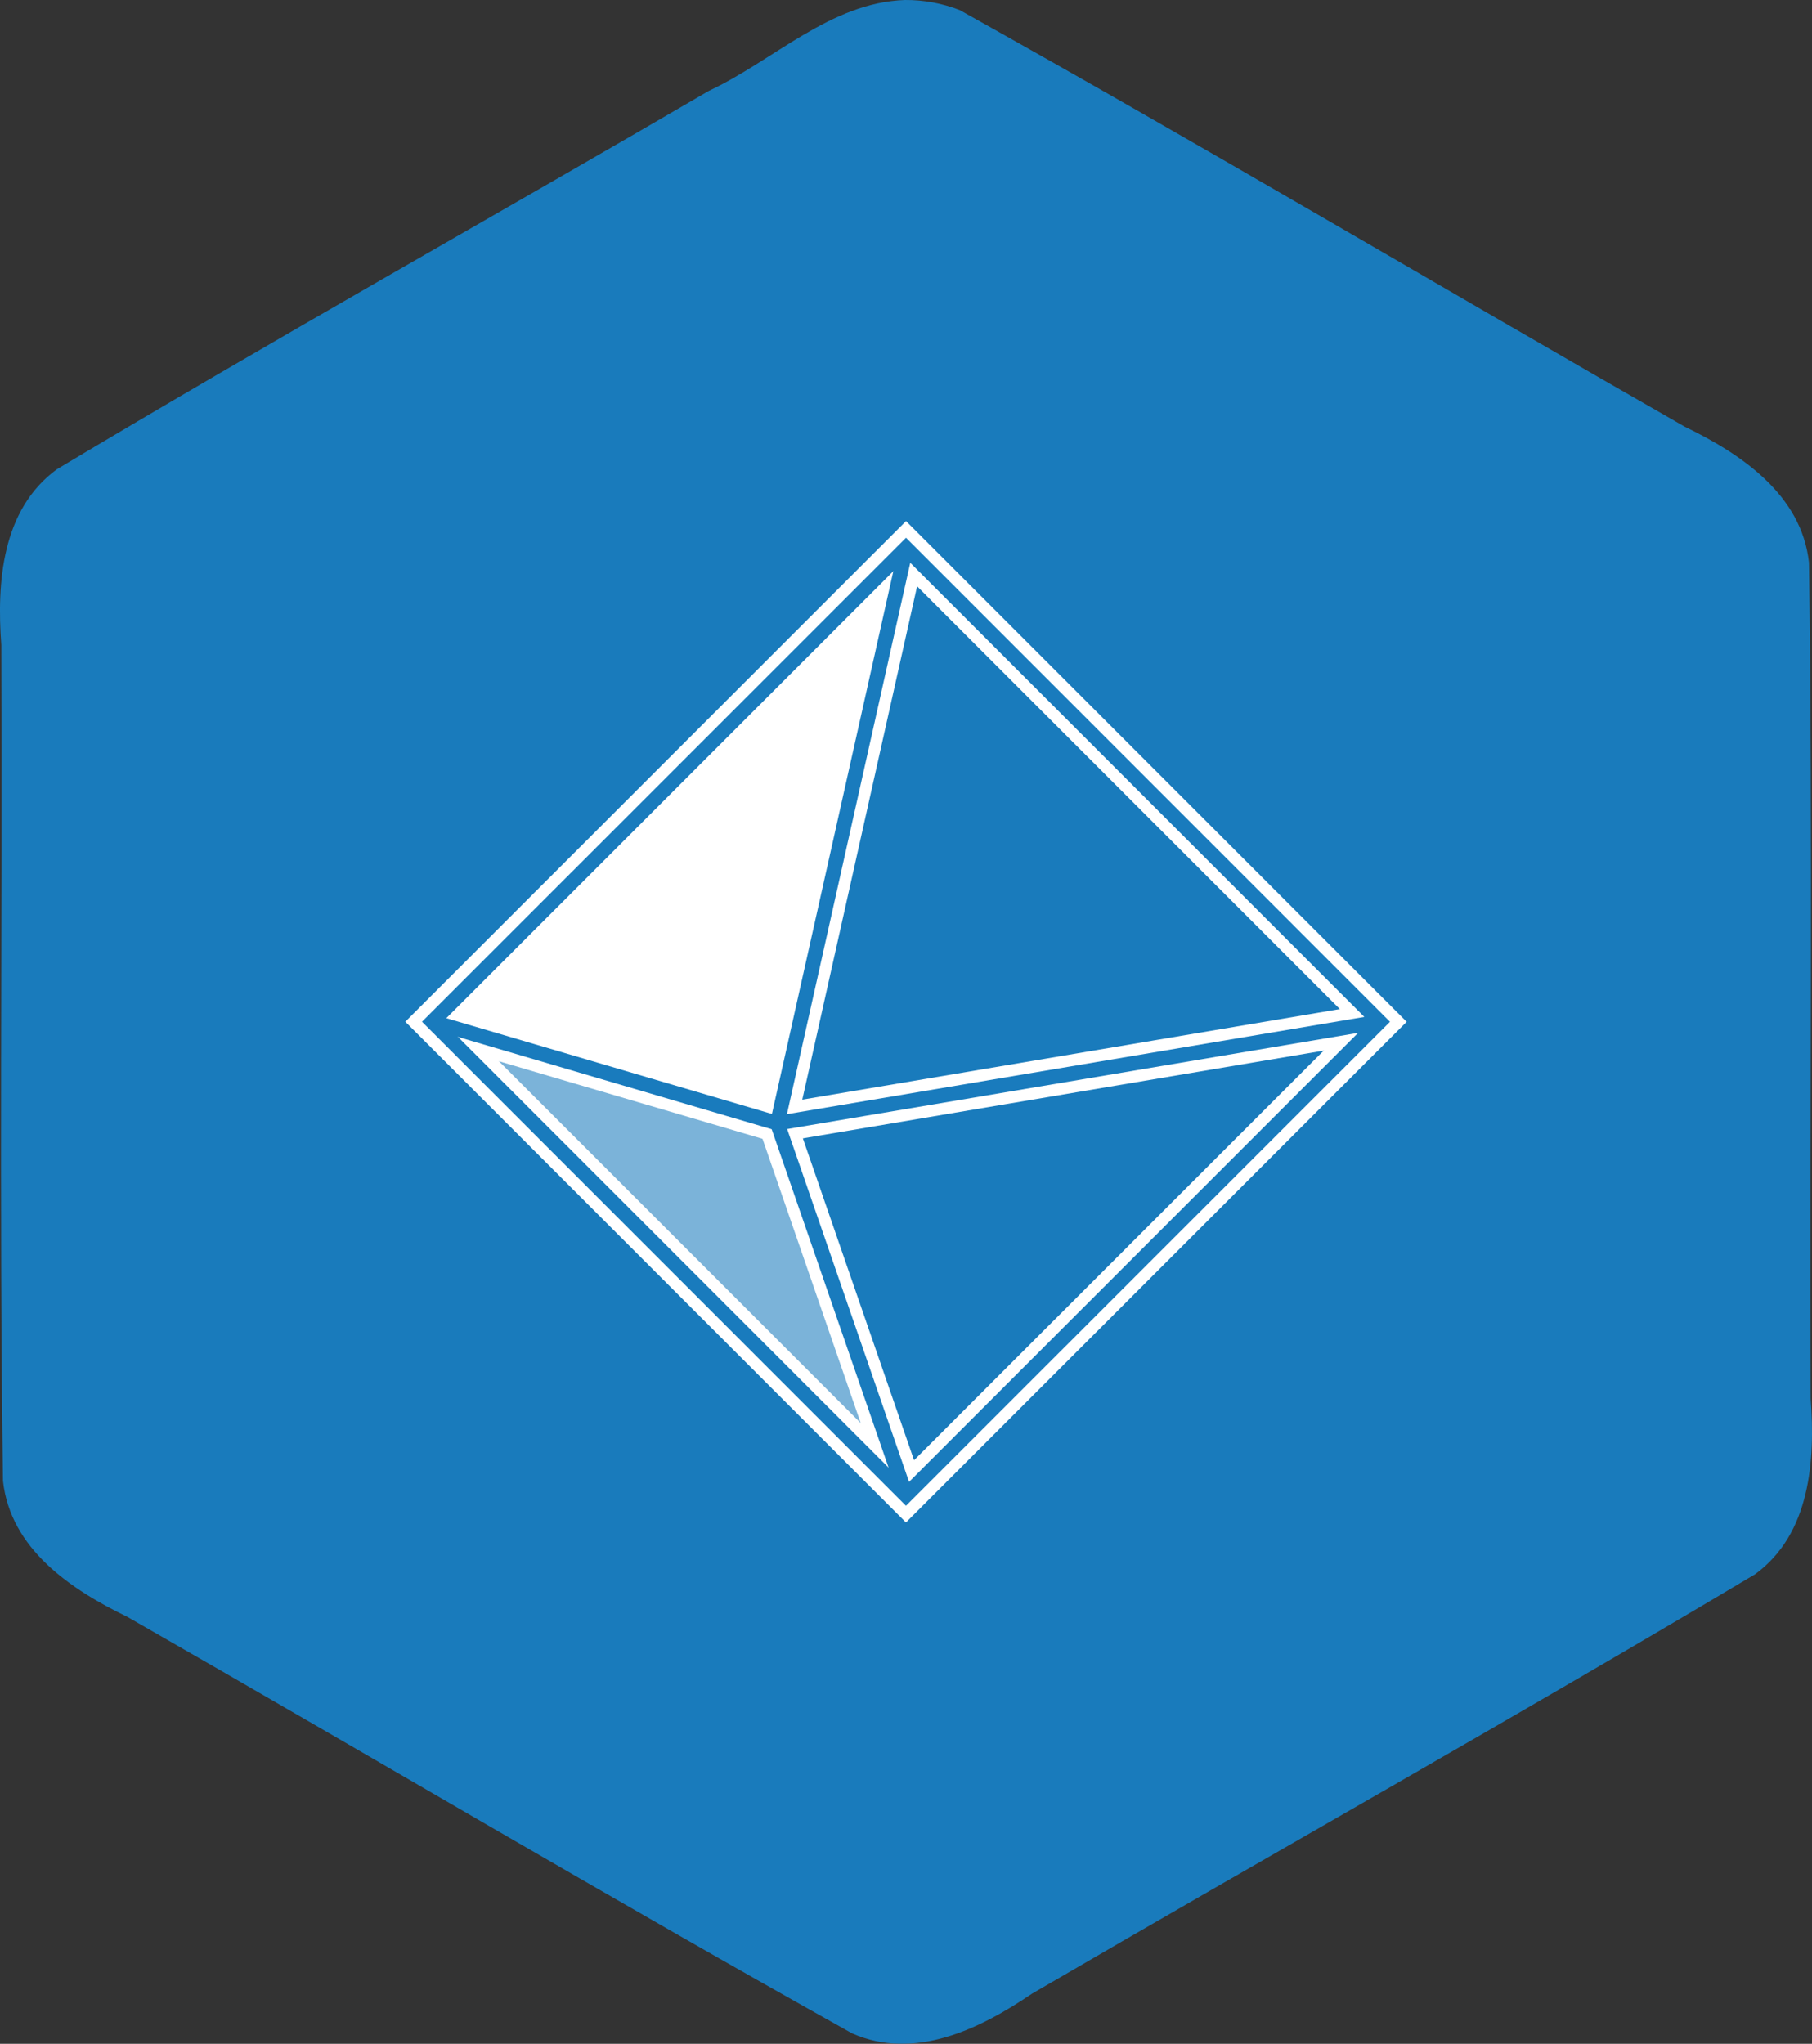 <?xml version="1.0" encoding="UTF-8" standalone="no"?>
<svg
   xmlns:dc="http://purl.org/dc/elements/1.1/"
   xmlns:cc="http://creativecommons.org/ns#"
   xmlns:rdf="http://www.w3.org/1999/02/22-rdf-syntax-ns#"
   xmlns:svg="http://www.w3.org/2000/svg"
   xmlns="http://www.w3.org/2000/svg"
   xmlns:sodipodi="http://sodipodi.sourceforge.net/DTD/sodipodi-0.dtd"
   xmlns:inkscape="http://www.inkscape.org/namespaces/inkscape"
   id="logo-cargando"
   viewBox="0 0 135.661 153.011"
   shape-rendering="geometricPrecision"
   text-rendering="geometricPrecision"
   version="1.1"
   sodipodi:docname="logo.svg"
   inkscape:version="1.0.1 (3bc2e813f5, 2020-09-07)">
  <rect x="0" y="0" width="135.661" height="153.011" fill="#333333" stroke="none"/>
  <defs
     id="defs23" />
  <sodipodi:namedview
     pagecolor="#ffffff"
     bordercolor="#666666"
     borderopacity="1"
     objecttolerance="10"
     gridtolerance="10"
     guidetolerance="10"
     inkscape:pageopacity="0"
     inkscape:pageshadow="2"
     inkscape:window-width="1920"
     inkscape:window-height="1001"
     id="namedview21"
     showgrid="false"
     inkscape:zoom="5.4244541"
     inkscape:cx="67.830597"
     inkscape:cy="76.505394"
     inkscape:window-x="-9"
     inkscape:window-y="-9"
     inkscape:window-maximized="1"
     inkscape:current-layer="logo-cargando" />
  <style
     id="style2"><![CDATA[#logo-cargando-arribaizq {animation: logo-cargando-arribaizq_c_o 3200ms linear infinite normal forwards}@keyframes logo-cargando-arribaizq_c_o { 0% {opacity: 1} 21.875% {opacity: 0} 40.625% {opacity: 0} 50% {opacity: 1} 71.875% {opacity: 0} 90.625% {opacity: 0} 100% {opacity: 1} }#logo-cargando-arribader {animation: logo-cargando-arribader_c_o 3200ms linear infinite normal forwards}@keyframes logo-cargando-arribader_c_o { 0% {opacity: 0} 3.125% {opacity: 0} 12.5% {opacity: 1} 34.375% {opacity: 0} 53.125% {opacity: 0} 62.5% {opacity: 1} 84.375% {opacity: 0} 100% {opacity: 0} }#logo-cargando-abajoder {animation: logo-cargando-abajoder_c_o 3200ms linear infinite normal forwards}@keyframes logo-cargando-abajoder_c_o { 0% {opacity: 0} 15.625% {opacity: 0} 25% {opacity: 1} 46.875% {opacity: 0} 65.625% {opacity: 0} 75% {opacity: 1} 96.875% {opacity: 0} 100% {opacity: 0} }#logo-cargando-abajoizq {animation: logo-cargando-abajoizq_c_o 3200ms linear infinite normal forwards}@keyframes logo-cargando-abajoizq_c_o { 0% {opacity: 0.43} 9.375% {opacity: 0} 28.125% {opacity: 0} 37.5% {opacity: 1} 59.375% {opacity: 0} 78.125% {opacity: 0} 87.5% {opacity: 1} 100% {opacity: 0.429} }]]></style>
  <g
     id="logo-cargando-layer1"
     transform="matrix(1 0 0 1 -27.982 -68.745)">
    <g
       id="logo-cargando-hexagono"
       transform="matrix(1 0 0 1 917.882 -136.3)"
       opacity="0.996">
      <path
         id="logo-cargando-path1551"
         d="M-822.145,205.045C-827.74,205.235,-831.966,209.572,-836.817,211.842C-853.069,221.325,-869.508,230.518,-885.644,240.179C-889.778,243.206,-890.145,248.657,-889.803,253.332C-889.717,274.191,-889.974,295.067,-889.676,315.916C-889.121,321.01,-884.584,324.052,-880.365,326.094C-862.257,336.449,-844.306,347.11,-826.102,357.276C-821.414,359.343,-816.51,356.935,-812.632,354.301C-794.611,343.797,-776.403,333.581,-758.497,322.899C-754.362,319.872,-753.996,314.421,-754.338,309.747C-754.424,288.887,-754.166,268.011,-754.465,247.162C-755.019,242.068,-759.556,239.026,-763.776,236.985C-781.884,226.63,-799.834,215.968,-818.039,205.803C-819.343,205.293,-820.744,205.035,-822.145,205.045ZM-822.07,228.939C-806.886,237.706,-791.702,246.472,-776.518,255.238C-776.518,272.772,-776.518,290.306,-776.518,307.84C-791.702,316.607,-806.886,325.374,-822.07,334.141C-837.255,325.374,-852.44,316.607,-867.625,307.84C-867.625,290.306,-867.625,272.772,-867.625,255.238C-852.44,246.472,-837.255,237.706,-822.07,228.939Z"
         paint-order="markers stroke fill"
         fill="rgb(25,123,189)"
         stroke="none"
         stroke-width="22.179"
         stroke-linecap="square"
         stroke-linejoin="round" />
      <path
         id="logo-cargando-path1553"
         d="M-765.428,248.837C-765.428,270.638,-765.428,292.44,-765.428,314.242C-784.309,325.143,-803.19,336.044,-822.071,346.945C-840.952,336.044,-859.833,325.143,-878.714,314.242C-878.714,292.44,-878.714,270.638,-878.714,248.837C-859.833,237.936,-840.952,227.035,-822.071,216.134C-803.19,227.035,-784.309,237.936,-765.428,248.837Z"
         paint-order="markers stroke fill"
         fill="rgb(25,123,189)"
         stroke="none"
         stroke-width="22.179"
         stroke-linecap="square"
         stroke-linejoin="round" />
    </g>
    <path
       id="logo-cargando-arribaizq"
       d="M60.353,145.237L86.183,152.837L95.814,109.782Z"
       fill="rgb(255,255,255)"
       stroke="none"
       stroke-width="2.9" />
    <path
       id="logo-cargando-arribader"
       d="M86.183,152.837L131.27,145.242L95.814,109.782Z"
       transform="matrix(1 0 0 1 0 0)"
       opacity="0"
       fill="rgb(255,255,255)"
       fill-opacity="0.996"
       stroke="none"
       stroke-width="2.9" />
    <path
       id="logo-cargando-abajoder"
       d="M86.183,152.837L95.809,180.698L131.27,145.242Z"
       opacity="0"
       fill="rgb(255,255,255)"
       fill-opacity="0.996"
       stroke="none"
       stroke-width="2.9" />
    <path
       id="logo-cargando-abajoizq"
       d="M60.353,145.237L95.809,180.698L86.183,152.837Z"
       opacity="0.43"
       fill="rgb(254,254,255)"
       stroke="none"
       stroke-width="2.9" />
    <g
       id="logo-cargando-estrucutra-gruesa"
       transform="matrix(1 0 0 1 296.507 -122.969)">
      <path
         id="logo-cargando-path1168"
         d="M-200.698,303.667L-236.153,268.206L-200.693,232.751L-165.237,268.211Z"
         fill="none"
         stroke="rgb(255,255,255)"
         stroke-width="2.865" />
      <path
         id="logo-cargando-horizontal"
         d="M-236.153,268.206L-210.324,275.806L-165.237,268.211"
         fill="none"
         stroke="rgb(255,255,255)"
         stroke-width="2.865" />
      <path
         id="logo-cargando-path1170"
         d="M-200.693,232.751L-210.324,275.806L-200.698,303.667"
         fill="none"
         stroke="rgb(255,255,255)"
         stroke-width="2.865" />
    </g>
    <g
       id="logo-cargando-estructura-fina"
       transform="matrix(1 0 0 1 296.507 -122.969)">
      <path
         id="logo-cargando-rombo"
         d="M-200.698,303.667L-236.153,268.206L-200.693,232.751L-165.237,268.211Z"
         fill="none"
         stroke="rgb(25,123,189)"
         stroke-width="1.1" />
      <path
         id="logo-cargando-horizonttal"
         d="M-236.153,268.206L-210.324,275.806L-165.237,268.211"
         fill="none"
         stroke="rgb(25,123,189)"
         stroke-width="1.1" />
      <path
         id="logo-cargando-vertical"
         d="M-200.693,232.751L-210.324,275.806L-200.698,303.667"
         fill="none"
         stroke="rgb(25,123,189)"
         stroke-width="1.1" />
    </g>
  </g>
</svg>
